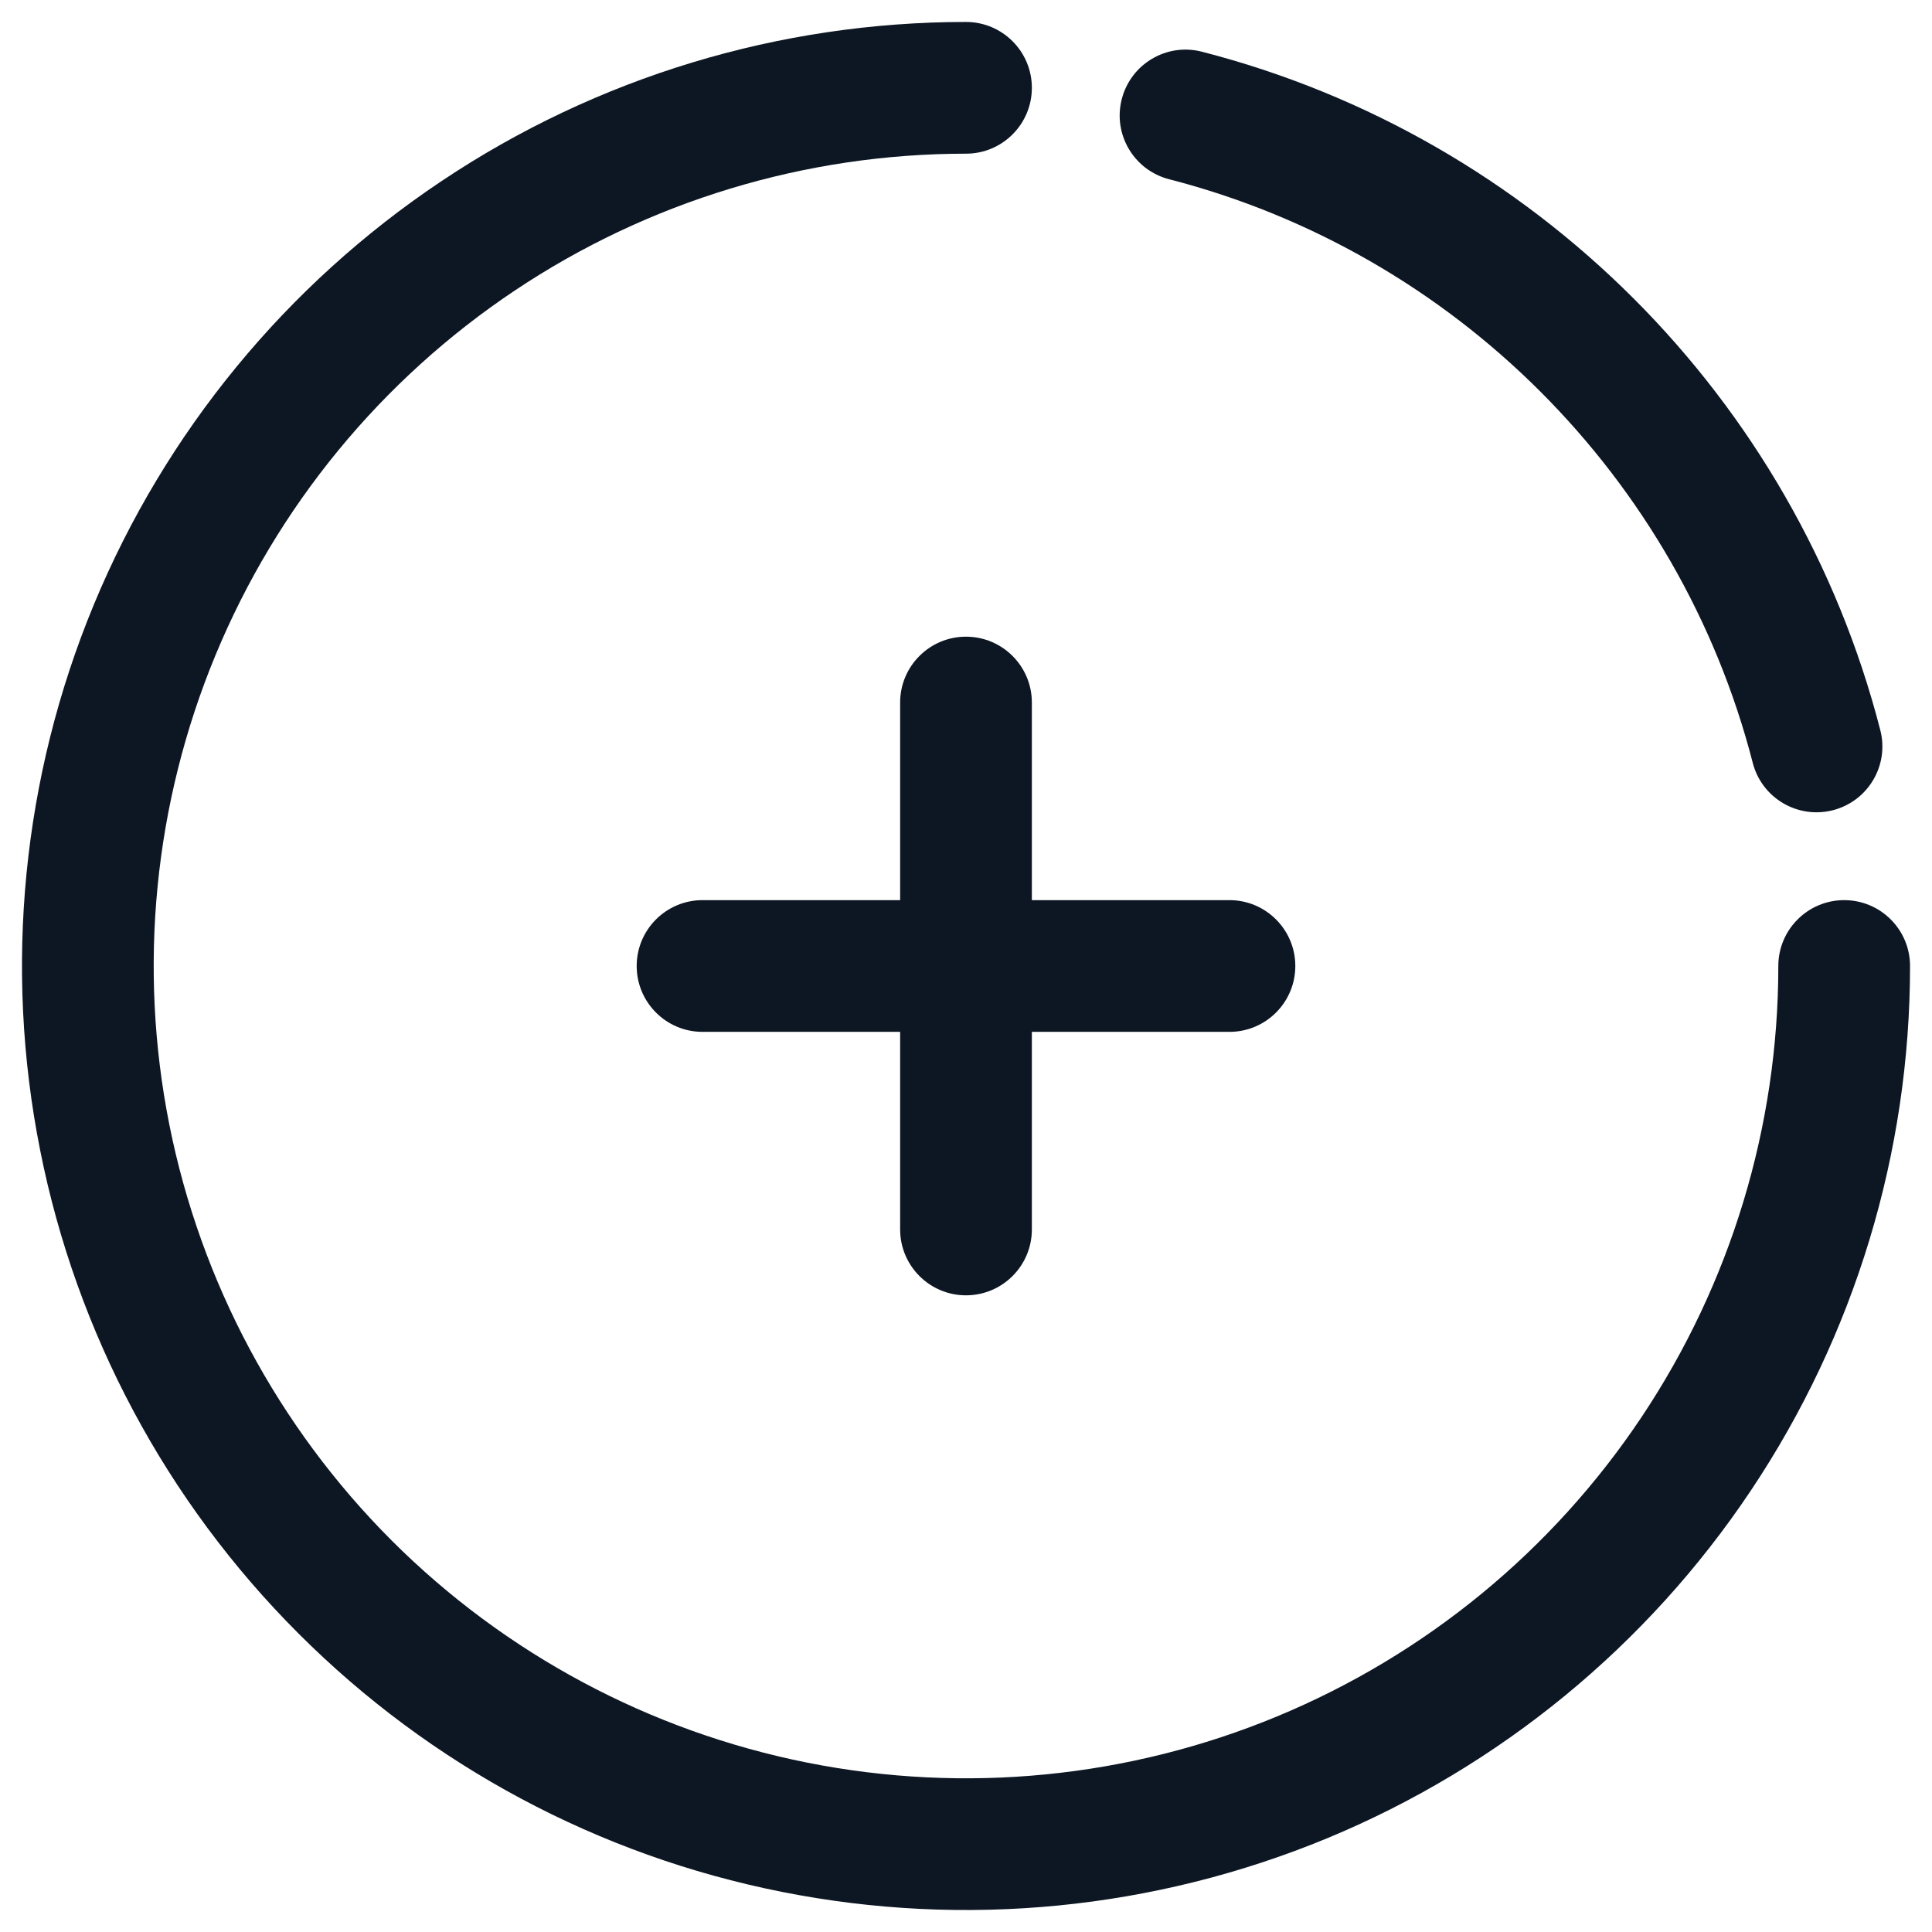 <svg width="22" height="22" viewBox="0 0 22 22" fill="none" xmlns="http://www.w3.org/2000/svg">
<path d="M8.903 21.543C10.988 21.958 13.149 21.745 15.114 20.932C17.078 20.118 18.757 18.74 19.938 16.972C21.119 15.205 21.75 13.126 21.75 11C21.75 10.586 21.414 10.25 21 10.25C20.586 10.25 20.25 10.586 20.25 11C20.25 12.829 19.707 14.618 18.691 16.139C17.675 17.66 16.23 18.846 14.54 19.546C12.85 20.246 10.99 20.429 9.195 20.072C7.401 19.715 5.753 18.834 4.459 17.541C3.166 16.247 2.285 14.599 1.928 12.805C1.571 11.01 1.754 9.15 2.454 7.46C3.154 5.77 4.34 4.325 5.861 3.309C7.382 2.292 9.171 1.75 11 1.75C11.414 1.75 11.75 1.414 11.75 1C11.75 0.586 11.414 0.25 11 0.25C8.874 0.25 6.795 0.88 5.028 2.062C3.26 3.243 1.882 4.922 1.068 6.886C0.255 8.85 0.042 11.012 0.457 13.097C0.871 15.182 1.895 17.098 3.399 18.601C4.902 20.105 6.817 21.129 8.903 21.543Z" fill="#0D1723"/>
<path d="M11 7.25C11.414 7.25 11.75 7.586 11.75 8V10.25H14C14.414 10.25 14.75 10.586 14.75 11C14.75 11.414 14.414 11.75 14 11.75H11.75L11.75 14C11.75 14.414 11.414 14.75 11 14.75C10.586 14.75 10.25 14.414 10.25 14V11.75H8C7.586 11.75 7.25 11.414 7.25 11C7.25 10.586 7.586 10.25 8 10.25H10.25L10.25 8C10.25 7.586 10.586 7.25 11 7.25Z" fill="#0D1723"/>
<path d="M13.687 0.589C13.286 0.485 12.877 0.727 12.774 1.128C12.67 1.529 12.912 1.938 13.313 2.041C16.562 2.878 19.122 5.437 19.959 8.687C20.062 9.088 20.471 9.329 20.872 9.226C21.273 9.123 21.515 8.714 21.411 8.313C20.439 4.534 17.466 1.561 13.687 0.589Z" fill="#0D1723"/>
</svg>
